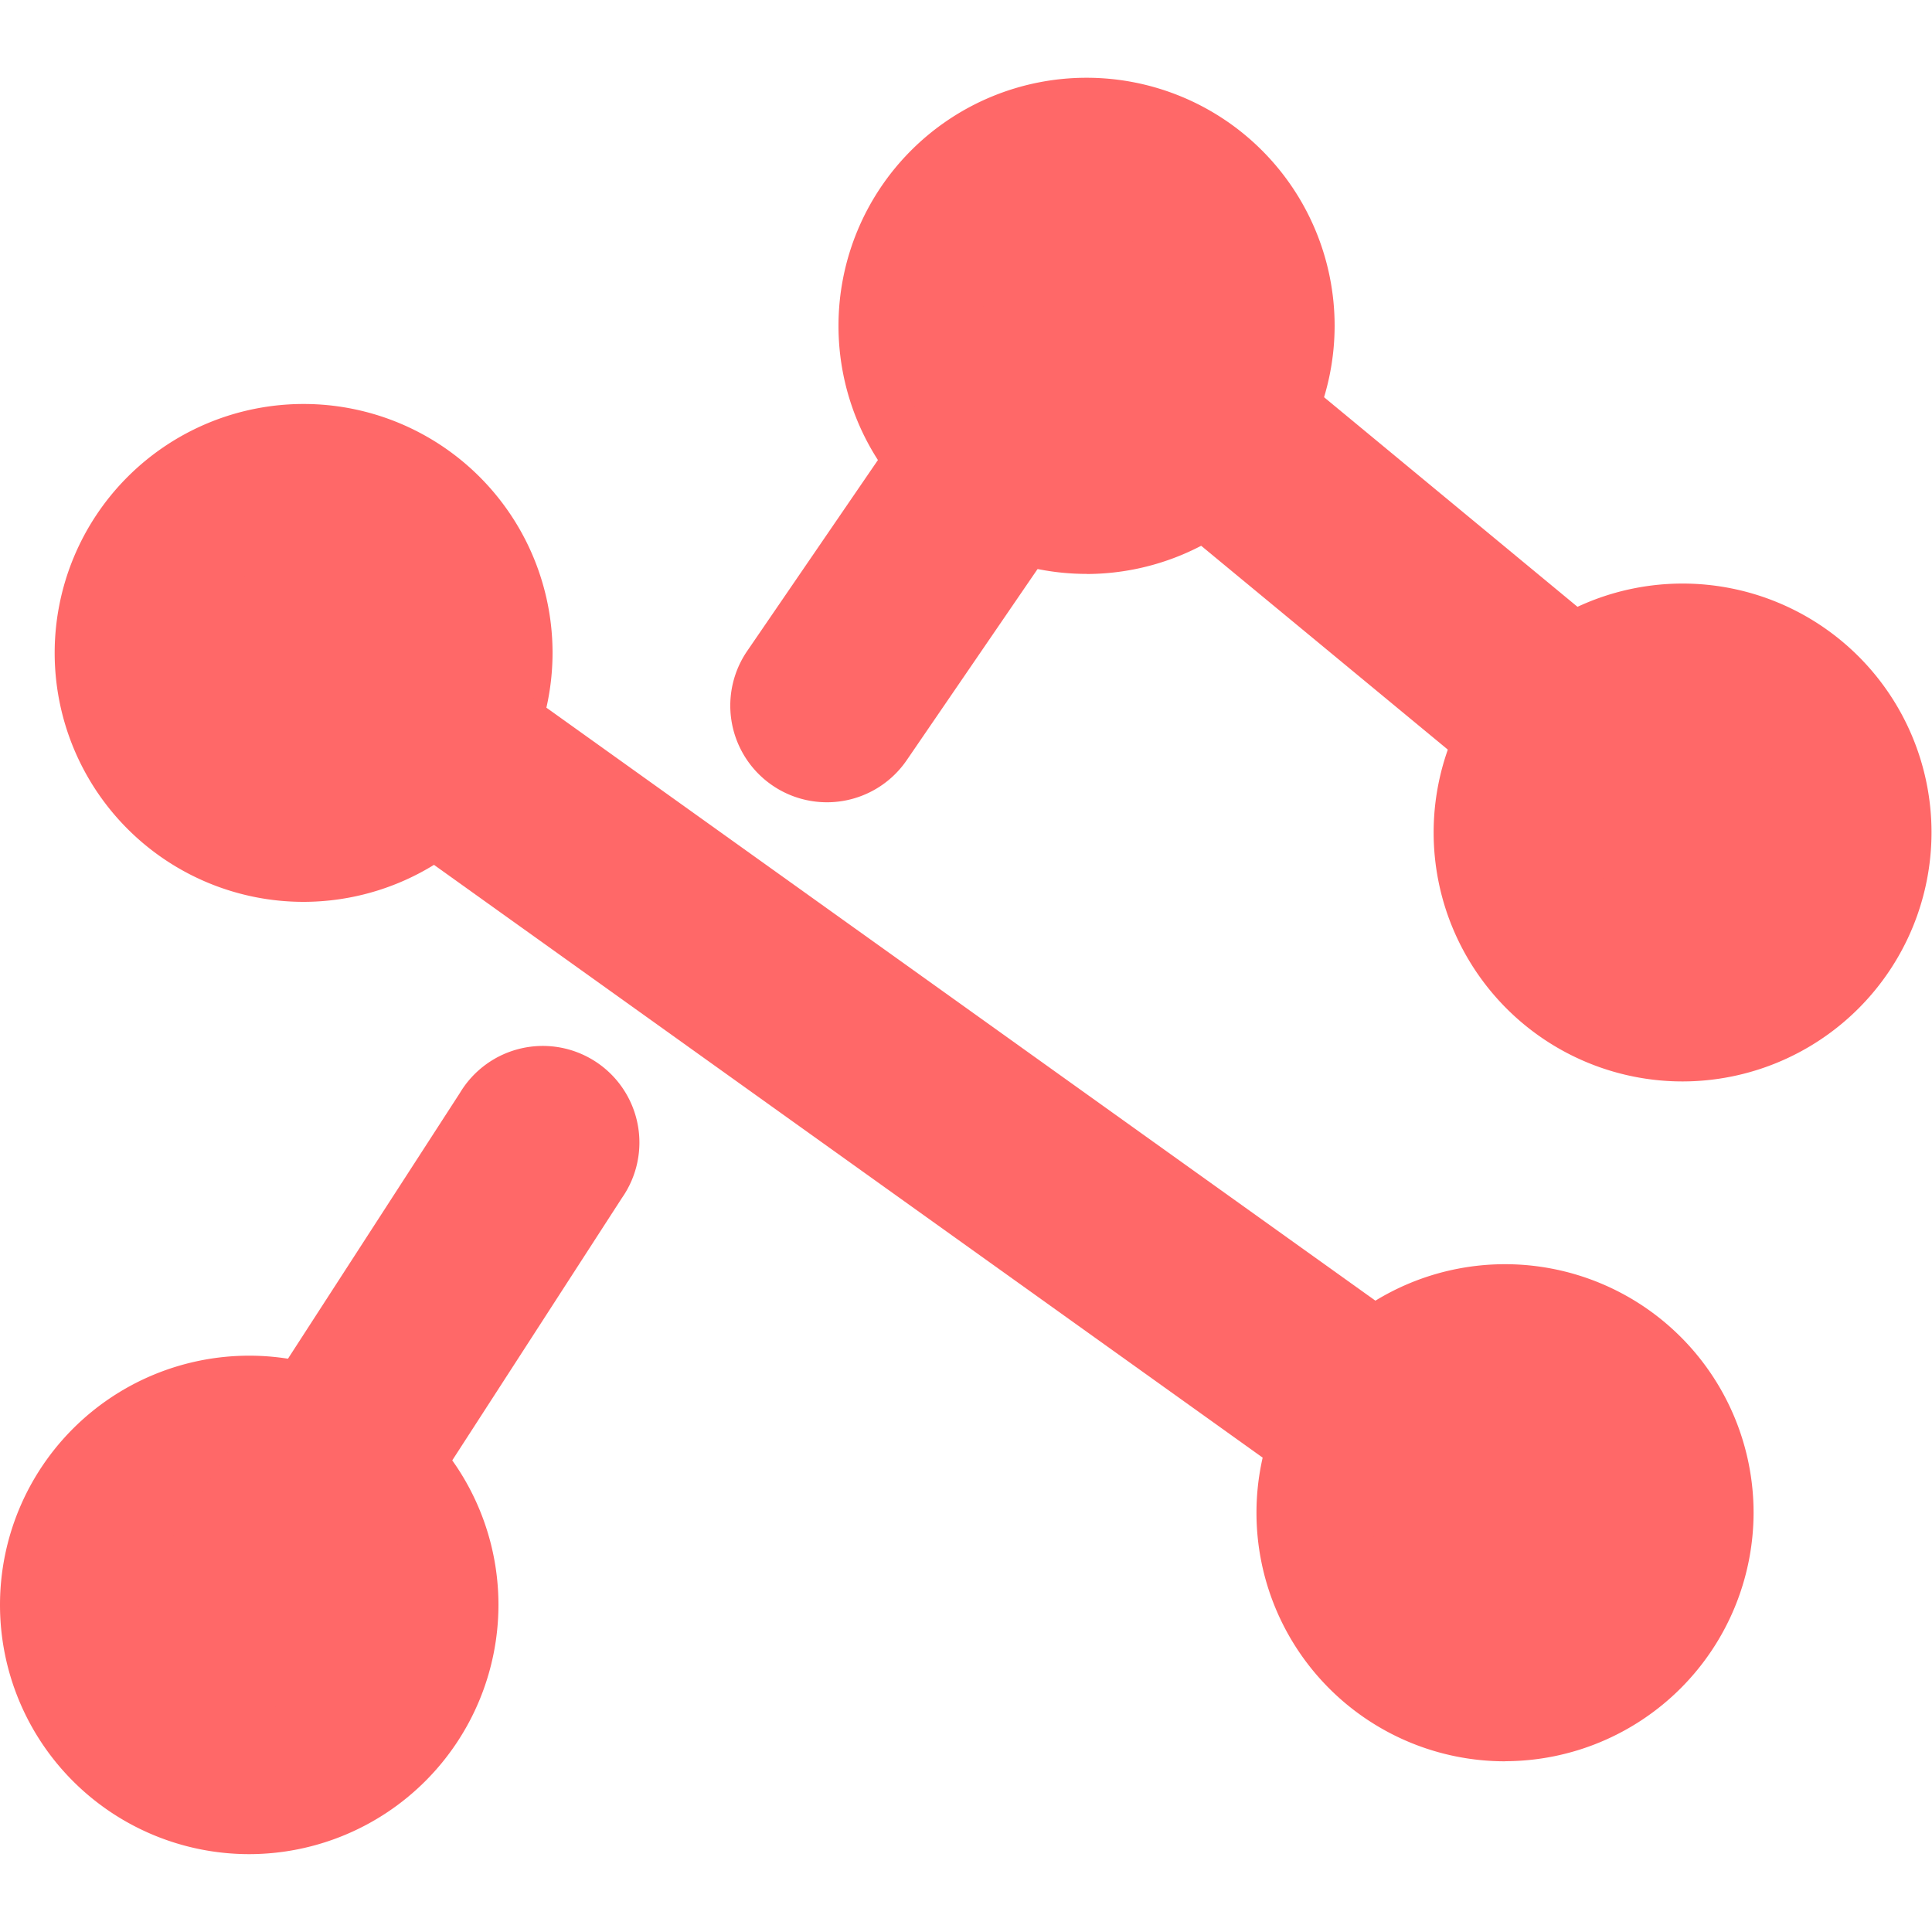 <?xml version="1.0" standalone="no"?><!DOCTYPE svg PUBLIC "-//W3C//DTD SVG 1.1//EN" "http://www.w3.org/Graphics/SVG/1.1/DTD/svg11.dtd"><svg t="1732721390347" class="icon" viewBox="0 0 1024 1024" version="1.1" xmlns="http://www.w3.org/2000/svg" p-id="17352" xmlns:xlink="http://www.w3.org/1999/xlink" width="128" height="128"><path d="M160.922 478.003A131.942 131.942 0 1 1 292.864 346.061a132.096 132.096 0 0 1-131.942 131.942z m0-161.485a29.491 29.491 0 1 0 29.491 29.491 29.542 29.542 0 0 0-29.491-29.491zM132.096 982.733a132.096 132.096 0 1 1 132.096-132.096 132.25 132.25 0 0 1-132.096 132.096z m0-161.843a29.747 29.747 0 1 0 29.747 29.747 29.747 29.747 0 0 0-29.747-29.747z m665.6 112.64a131.738 131.738 0 1 1 131.738-131.738 131.942 131.942 0 0 1-131.482 131.686z m0-161.024a29.286 29.286 0 1 0 29.286 29.286 29.286 29.286 0 0 0-29.03-29.338z m94.106-199.322a131.942 131.942 0 1 1 131.942-131.942 132.096 132.096 0 0 1-131.686 131.942z m0-161.485a29.491 29.491 0 1 0 29.491 29.491 29.542 29.542 0 0 0-29.235-29.491z m-315.904-107.52a131.482 131.482 0 1 1 131.482-131.482 131.686 131.686 0 0 1-131.226 131.533z m0-160.563a29.082 29.082 0 1 0 29.082 29.082 29.133 29.133 0 0 0-28.826-29.082z" fill="#FF6868" p-id="17353"></path><path d="M797.952 852.941a50.534 50.534 0 0 1-29.747-9.574l-637.03-455.68a51.2 51.2 0 1 1 59.597-83.302l637.03 455.68a51.2 51.2 0 0 1-29.85 92.877z m102.912-360.55a51.2 51.2 0 0 1-32.614-11.725l-281.6-232.704L480.563 402.944a51.2 51.2 0 1 1-84.531-57.907l137.779-201.267a51.2 51.2 0 0 1 74.854-10.24l324.659 268.493a51.2 51.2 0 0 1-32.614 90.573zM124.006 909.722a51.2 51.2 0 0 1-42.957-78.95l162.714-251.494A51.2 51.2 0 1 1 329.677 634.88l-162.611 251.494a51.2 51.2 0 0 1-43.059 23.296z" fill="#FF6868" p-id="17354"></path></svg>